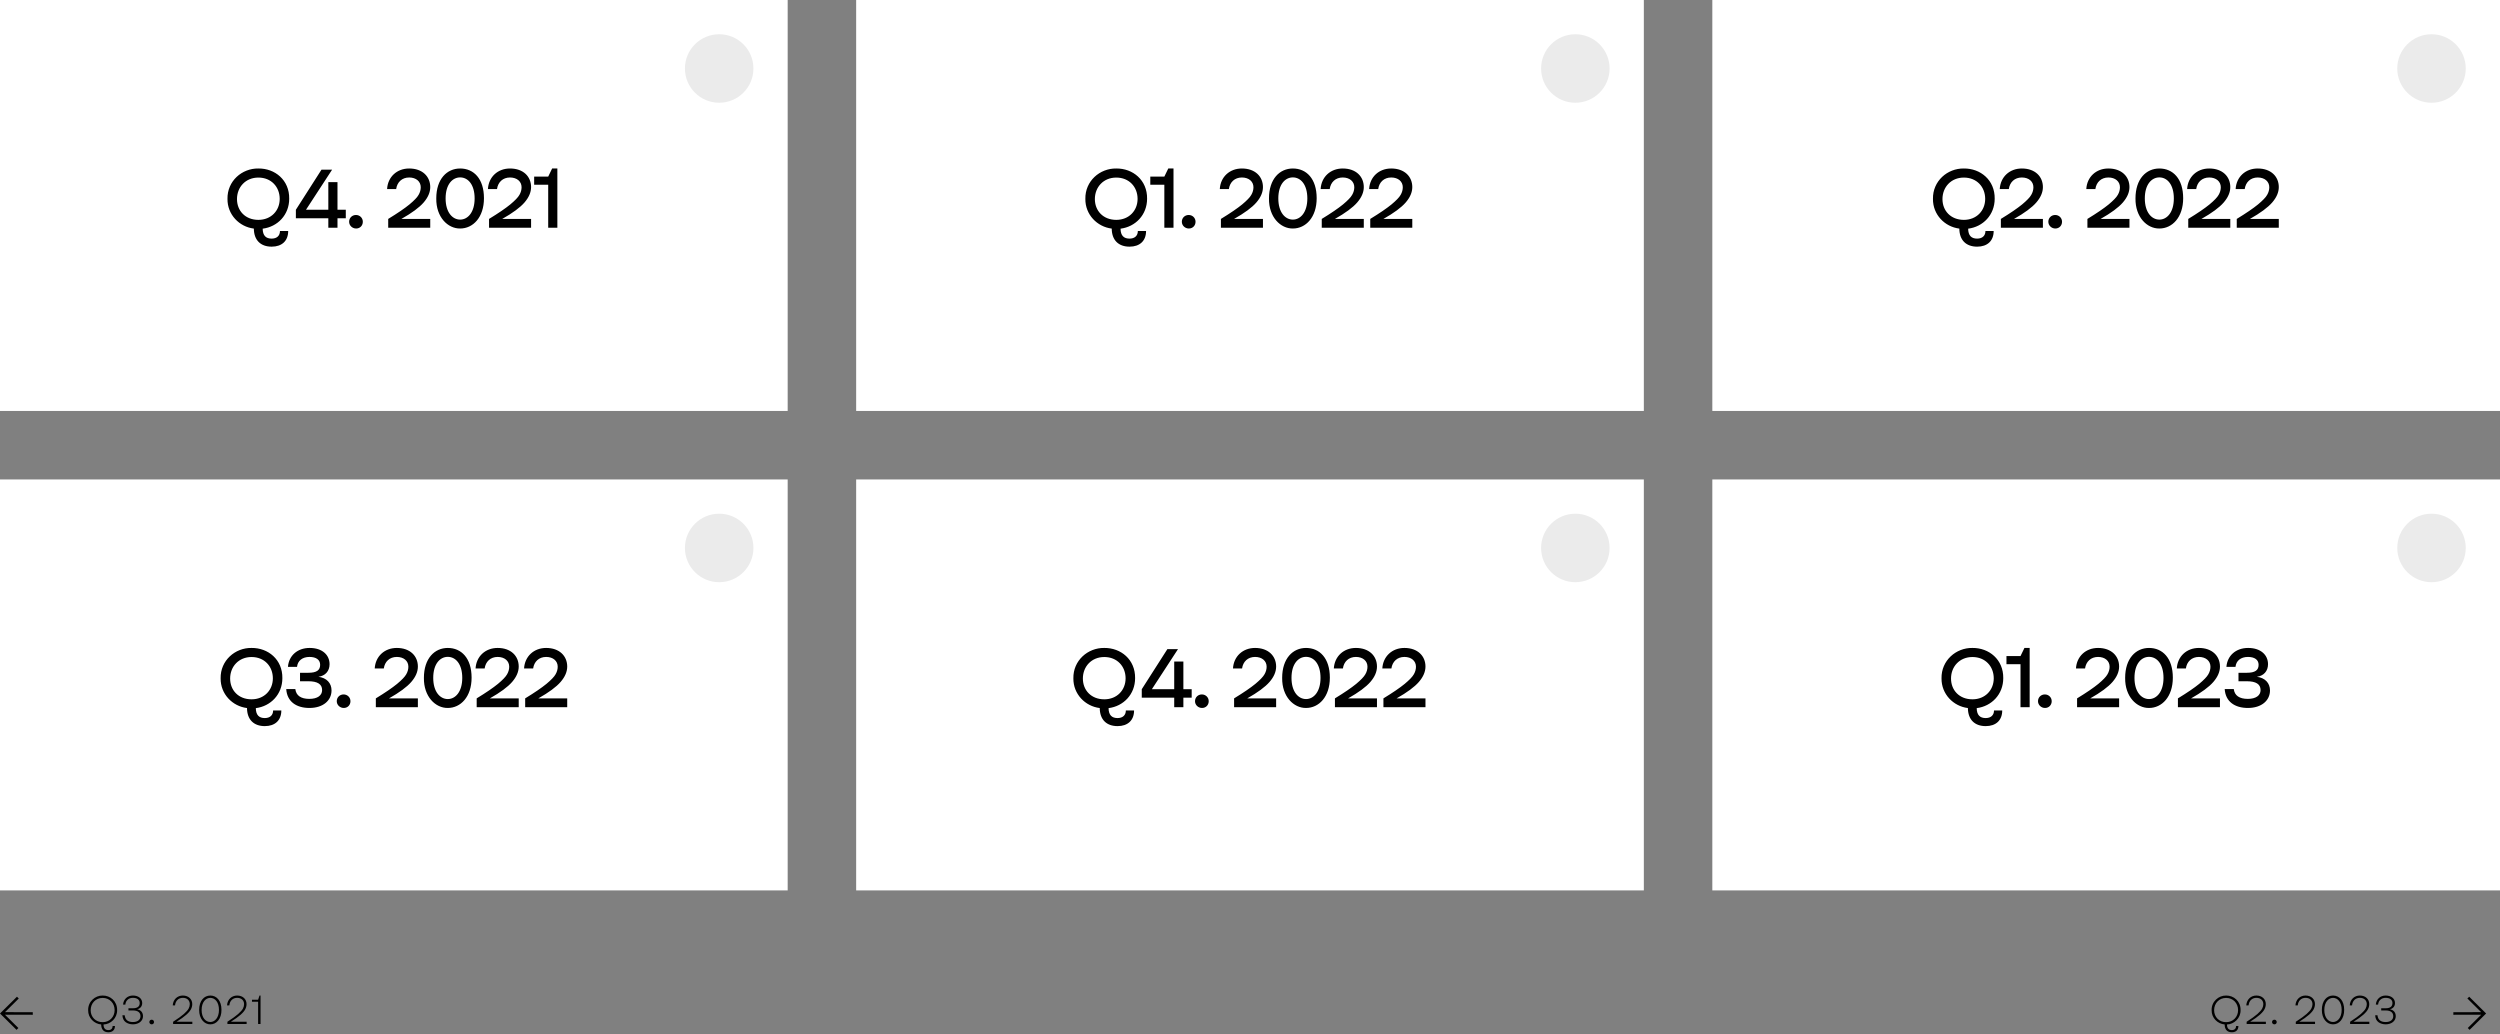 <svg width="730" height="302" viewBox="0 0 730 302" fill="none" xmlns="http://www.w3.org/2000/svg">
<rect x="0" y="0" width="730" height="302" fill="#808080" stroke="none"/>
<rect width="230" height="120" fill="white"/>
<path d="M76.7 66.775C81.05 66.225 84.45 62.75 84.45 58.025C84.525 52.575 80.275 49.15 75.45 49.2C70.65 49.125 66.325 52.875 66.425 58.075C66.375 62.675 69.875 66.225 74.125 66.75C74.15 70.15 76.125 72.025 79.325 72.025C82.3 72.025 84.15 70.35 84.15 67.45H81.75C81.75 68.85 80.825 69.675 79.325 69.675C77.65 69.675 76.725 68.8 76.7 66.775ZM81.675 58.075C81.675 61.5 79.175 64.2 75.45 64.2C71.625 64.2 69.2 61.55 69.2 58.125C69.2 54.65 71.7 51.85 75.45 51.85C79.225 51.85 81.675 54.6 81.675 58.075ZM100.971 61.25H98.546V53.175H95.871V61.25H89.346L96.971 49.55H93.871L86.395 61.25V63.725H95.871V66.5H98.546V63.725H100.971V61.25ZM101.945 64.75C101.945 65.85 102.87 66.725 103.995 66.725C105.12 66.725 105.945 65.875 105.945 64.75C105.945 63.625 105.045 62.775 103.945 62.775C102.82 62.775 101.945 63.625 101.945 64.75ZM117.206 63.925C120.256 62.2 122.431 60.6 123.706 59.125C124.981 57.65 125.631 56.15 125.631 54.625C125.631 51.55 123.356 49.2 119.481 49.2C115.881 49.2 113.231 51.675 113.031 55.2H115.681C115.956 53.2 117.381 51.825 119.481 51.825C121.506 51.825 122.856 53 122.856 54.675C122.856 55.425 122.656 56.175 122.231 56.9C121.831 57.625 120.931 58.55 119.556 59.7C118.181 60.825 116.106 62.25 113.356 63.925V66.5H125.631V63.925H117.206ZM127.392 57.95C127.317 63.4 130.767 66.775 134.367 66.725C138.117 66.725 141.317 63.475 141.317 57.875C141.317 52.175 138.317 49.2 134.367 49.2C130.517 49.2 127.392 52.25 127.392 57.95ZM138.592 57.95C138.592 61.975 136.617 64.125 134.367 64.125C132.092 64.125 130.117 61.975 130.117 57.95C130.117 53.8 132.142 51.8 134.367 51.8C136.667 51.8 138.592 53.9 138.592 57.95ZM146.651 63.925C149.701 62.2 151.876 60.6 153.151 59.125C154.426 57.65 155.076 56.15 155.076 54.625C155.076 51.55 152.801 49.2 148.926 49.2C145.326 49.2 142.676 51.675 142.476 55.2H145.126C145.401 53.2 146.826 51.825 148.926 51.825C150.951 51.825 152.301 53 152.301 54.675C152.301 55.425 152.101 56.175 151.676 56.9C151.276 57.625 150.376 58.55 149.001 59.7C147.626 60.825 145.551 62.25 142.801 63.925V66.5H155.076V63.925H146.651ZM160.074 66.5H162.749V49.2H161.224L160.074 51.575H155.974V53.95H160.074V66.5Z" fill="black"/>
<circle cx="210" cy="20" r="10" fill="#EBEBEB"/>
<rect width="230" height="120" transform="translate(500)" fill="white"/>
<path d="M574.7 66.775C579.05 66.225 582.45 62.75 582.45 58.025C582.525 52.575 578.275 49.15 573.45 49.2C568.65 49.125 564.325 52.875 564.425 58.075C564.375 62.675 567.875 66.225 572.125 66.75C572.15 70.15 574.125 72.025 577.325 72.025C580.3 72.025 582.15 70.35 582.15 67.45H579.75C579.75 68.85 578.825 69.675 577.325 69.675C575.65 69.675 574.725 68.8 574.7 66.775ZM579.675 58.075C579.675 61.5 577.175 64.2 573.45 64.2C569.625 64.2 567.2 61.55 567.2 58.125C567.2 54.65 569.7 51.85 573.45 51.85C577.225 51.85 579.675 54.6 579.675 58.075ZM588.103 63.925C591.153 62.2 593.328 60.6 594.603 59.125C595.878 57.65 596.528 56.15 596.528 54.625C596.528 51.55 594.253 49.2 590.378 49.2C586.778 49.2 584.128 51.675 583.928 55.2H586.578C586.853 53.2 588.278 51.825 590.378 51.825C592.403 51.825 593.753 53 593.753 54.675C593.753 55.425 593.553 56.175 593.128 56.9C592.728 57.625 591.828 58.55 590.453 59.7C589.078 60.825 587.003 62.25 584.253 63.925V66.5H596.528V63.925H588.103ZM598.114 64.75C598.114 65.85 599.039 66.725 600.164 66.725C601.289 66.725 602.114 65.875 602.114 64.75C602.114 63.625 601.214 62.775 600.114 62.775C598.989 62.775 598.114 63.625 598.114 64.75ZM613.375 63.925C616.425 62.2 618.6 60.6 619.875 59.125C621.15 57.65 621.8 56.15 621.8 54.625C621.8 51.55 619.525 49.2 615.65 49.2C612.05 49.2 609.4 51.675 609.2 55.2H611.85C612.125 53.2 613.55 51.825 615.65 51.825C617.675 51.825 619.025 53 619.025 54.675C619.025 55.425 618.825 56.175 618.4 56.9C618 57.625 617.1 58.55 615.725 59.7C614.35 60.825 612.275 62.25 609.525 63.925V66.5H621.8V63.925H613.375ZM623.561 57.95C623.486 63.4 626.936 66.775 630.536 66.725C634.286 66.725 637.486 63.475 637.486 57.875C637.486 52.175 634.486 49.2 630.536 49.2C626.686 49.2 623.561 52.25 623.561 57.95ZM634.761 57.95C634.761 61.975 632.786 64.125 630.536 64.125C628.261 64.125 626.286 61.975 626.286 57.95C626.286 53.8 628.311 51.8 630.536 51.8C632.836 51.8 634.761 53.9 634.761 57.95ZM642.82 63.925C645.87 62.2 648.045 60.6 649.32 59.125C650.595 57.65 651.245 56.15 651.245 54.625C651.245 51.55 648.97 49.2 645.095 49.2C641.495 49.2 638.845 51.675 638.645 55.2H641.295C641.57 53.2 642.995 51.825 645.095 51.825C647.12 51.825 648.47 53 648.47 54.675C648.47 55.425 648.27 56.175 647.845 56.9C647.445 57.625 646.545 58.55 645.17 59.7C643.795 60.825 641.72 62.25 638.97 63.925V66.5H651.245V63.925H642.82ZM656.981 63.925C660.031 62.2 662.206 60.6 663.481 59.125C664.756 57.65 665.406 56.15 665.406 54.625C665.406 51.55 663.131 49.2 659.256 49.2C655.656 49.2 653.006 51.675 652.806 55.2H655.456C655.731 53.2 657.156 51.825 659.256 51.825C661.281 51.825 662.631 53 662.631 54.675C662.631 55.425 662.431 56.175 662.006 56.9C661.606 57.625 660.706 58.55 659.331 59.7C657.956 60.825 655.881 62.25 653.131 63.925V66.5H665.406V63.925H656.981Z" fill="black"/>
<circle cx="710" cy="20" r="10" fill="#EBEBEB"/>
<rect width="230" height="120" transform="translate(0 140)" fill="white"/>
<path d="M74.7 206.775C79.05 206.225 82.45 202.75 82.45 198.025C82.525 192.575 78.275 189.15 73.45 189.2C68.65 189.125 64.325 192.875 64.425 198.075C64.375 202.675 67.875 206.225 72.125 206.75C72.15 210.15 74.125 212.025 77.325 212.025C80.3 212.025 82.15 210.35 82.15 207.45H79.75C79.75 208.85 78.825 209.675 77.325 209.675C75.65 209.675 74.725 208.8 74.7 206.775ZM79.675 198.075C79.675 201.5 77.175 204.2 73.45 204.2C69.625 204.2 67.2 201.55 67.2 198.125C67.2 194.65 69.7 191.85 73.45 191.85C77.225 191.85 79.675 194.6 79.675 198.075ZM96.807 201.6C96.807 199.475 95.382 197.925 92.982 197.625C94.982 197.35 96.232 195.95 96.232 193.95C96.232 191.25 94.107 189.2 90.432 189.2C86.807 189.2 84.332 191.475 84.082 194.725H86.732C86.907 192.95 88.282 191.825 90.382 191.825C92.307 191.825 93.482 192.65 93.482 194.125C93.482 195.725 92.432 196.45 90.032 196.45H87.607V198.925H90.032C92.707 198.925 94.057 199.775 94.057 201.5C94.057 203.075 92.707 204.075 90.307 204.075C87.907 204.075 86.457 203.125 86.232 201.2H83.582C83.807 204.875 86.532 206.725 90.357 206.725C94.332 206.725 96.807 204.55 96.807 201.6ZM98.334 204.75C98.334 205.85 99.259 206.725 100.384 206.725C101.509 206.725 102.334 205.875 102.334 204.75C102.334 203.625 101.434 202.775 100.334 202.775C99.209 202.775 98.334 203.625 98.334 204.75ZM113.594 203.925C116.644 202.2 118.819 200.6 120.094 199.125C121.369 197.65 122.019 196.15 122.019 194.625C122.019 191.55 119.744 189.2 115.869 189.2C112.269 189.2 109.619 191.675 109.419 195.2H112.069C112.344 193.2 113.769 191.825 115.869 191.825C117.894 191.825 119.244 193 119.244 194.675C119.244 195.425 119.044 196.175 118.619 196.9C118.219 197.625 117.319 198.55 115.944 199.7C114.569 200.825 112.494 202.25 109.744 203.925V206.5H122.019V203.925H113.594ZM123.78 197.95C123.705 203.4 127.155 206.775 130.755 206.725C134.505 206.725 137.705 203.475 137.705 197.875C137.705 192.175 134.705 189.2 130.755 189.2C126.905 189.2 123.78 192.25 123.78 197.95ZM134.98 197.95C134.98 201.975 133.005 204.125 130.755 204.125C128.48 204.125 126.505 201.975 126.505 197.95C126.505 193.8 128.53 191.8 130.755 191.8C133.055 191.8 134.98 193.9 134.98 197.95ZM143.04 203.925C146.09 202.2 148.265 200.6 149.54 199.125C150.815 197.65 151.465 196.15 151.465 194.625C151.465 191.55 149.19 189.2 145.315 189.2C141.715 189.2 139.065 191.675 138.865 195.2H141.515C141.79 193.2 143.215 191.825 145.315 191.825C147.34 191.825 148.69 193 148.69 194.675C148.69 195.425 148.49 196.175 148.065 196.9C147.665 197.625 146.765 198.55 145.39 199.7C144.015 200.825 141.94 202.25 139.19 203.925V206.5H151.465V203.925H143.04ZM157.201 203.925C160.251 202.2 162.426 200.6 163.701 199.125C164.976 197.65 165.626 196.15 165.626 194.625C165.626 191.55 163.351 189.2 159.476 189.2C155.876 189.2 153.226 191.675 153.026 195.2H155.676C155.951 193.2 157.376 191.825 159.476 191.825C161.501 191.825 162.851 193 162.851 194.675C162.851 195.425 162.651 196.175 162.226 196.9C161.826 197.625 160.926 198.55 159.551 199.7C158.176 200.825 156.101 202.25 153.351 203.925V206.5H165.626V203.925H157.201Z" fill="black"/>
<circle cx="210" cy="160" r="10" fill="#EBEBEB"/>
<rect width="230" height="120" transform="translate(250 140)" fill="white"/>
<path d="M323.7 206.775C328.05 206.225 331.45 202.75 331.45 198.025C331.525 192.575 327.275 189.15 322.45 189.2C317.65 189.125 313.325 192.875 313.425 198.075C313.375 202.675 316.875 206.225 321.125 206.75C321.15 210.15 323.125 212.025 326.325 212.025C329.3 212.025 331.15 210.35 331.15 207.45H328.75C328.75 208.85 327.825 209.675 326.325 209.675C324.65 209.675 323.725 208.8 323.7 206.775ZM328.675 198.075C328.675 201.5 326.175 204.2 322.45 204.2C318.625 204.2 316.2 201.55 316.2 198.125C316.2 194.65 318.7 191.85 322.45 191.85C326.225 191.85 328.675 194.6 328.675 198.075ZM347.971 201.25H345.546V193.175H342.871V201.25H336.346L343.971 189.55H340.871L333.396 201.25V203.725H342.871V206.5H345.546V203.725H347.971V201.25ZM348.945 204.75C348.945 205.85 349.87 206.725 350.995 206.725C352.12 206.725 352.945 205.875 352.945 204.75C352.945 203.625 352.045 202.775 350.945 202.775C349.82 202.775 348.945 203.625 348.945 204.75ZM364.206 203.925C367.256 202.2 369.431 200.6 370.706 199.125C371.981 197.65 372.631 196.15 372.631 194.625C372.631 191.55 370.356 189.2 366.481 189.2C362.881 189.2 360.231 191.675 360.031 195.2H362.681C362.956 193.2 364.381 191.825 366.481 191.825C368.506 191.825 369.856 193 369.856 194.675C369.856 195.425 369.656 196.175 369.231 196.9C368.831 197.625 367.931 198.55 366.556 199.7C365.181 200.825 363.106 202.25 360.356 203.925V206.5H372.631V203.925H364.206ZM374.392 197.95C374.317 203.4 377.767 206.775 381.367 206.725C385.117 206.725 388.317 203.475 388.317 197.875C388.317 192.175 385.317 189.2 381.367 189.2C377.517 189.2 374.392 192.25 374.392 197.95ZM385.592 197.95C385.592 201.975 383.617 204.125 381.367 204.125C379.092 204.125 377.117 201.975 377.117 197.95C377.117 193.8 379.142 191.8 381.367 191.8C383.667 191.8 385.592 193.9 385.592 197.95ZM393.651 203.925C396.701 202.2 398.876 200.6 400.151 199.125C401.426 197.65 402.076 196.15 402.076 194.625C402.076 191.55 399.801 189.2 395.926 189.2C392.326 189.2 389.676 191.675 389.476 195.2H392.126C392.401 193.2 393.826 191.825 395.926 191.825C397.951 191.825 399.301 193 399.301 194.675C399.301 195.425 399.101 196.175 398.676 196.9C398.276 197.625 397.376 198.55 396.001 199.7C394.626 200.825 392.551 202.25 389.801 203.925V206.5H402.076V203.925H393.651ZM407.812 203.925C410.862 202.2 413.037 200.6 414.312 199.125C415.587 197.65 416.237 196.15 416.237 194.625C416.237 191.55 413.962 189.2 410.087 189.2C406.487 189.2 403.837 191.675 403.637 195.2H406.287C406.562 193.2 407.987 191.825 410.087 191.825C412.112 191.825 413.462 193 413.462 194.675C413.462 195.425 413.262 196.175 412.837 196.9C412.437 197.625 411.537 198.55 410.162 199.7C408.787 200.825 406.712 202.25 403.962 203.925V206.5H416.237V203.925H407.812Z" fill="black"/>
<circle cx="460" cy="160" r="10" fill="#EBEBEB"/>
<rect width="230" height="120" transform="translate(500 140)" fill="white"/>
<path d="M577.2 206.775C581.55 206.225 584.95 202.75 584.95 198.025C585.025 192.575 580.775 189.15 575.95 189.2C571.15 189.125 566.825 192.875 566.925 198.075C566.875 202.675 570.375 206.225 574.625 206.75C574.65 210.15 576.625 212.025 579.825 212.025C582.8 212.025 584.65 210.35 584.65 207.45H582.25C582.25 208.85 581.325 209.675 579.825 209.675C578.15 209.675 577.225 208.8 577.2 206.775ZM582.175 198.075C582.175 201.5 579.675 204.2 575.95 204.2C572.125 204.2 569.7 201.55 569.7 198.125C569.7 194.65 572.2 191.85 575.95 191.85C579.725 191.85 582.175 194.6 582.175 198.075ZM589.987 206.5H592.662V189.2H591.137L589.987 191.575H585.887V193.95H589.987V206.5ZM595.097 204.75C595.097 205.85 596.022 206.725 597.147 206.725C598.272 206.725 599.097 205.875 599.097 204.75C599.097 203.625 598.197 202.775 597.097 202.775C595.972 202.775 595.097 203.625 595.097 204.75ZM610.357 203.925C613.407 202.2 615.582 200.6 616.857 199.125C618.132 197.65 618.782 196.15 618.782 194.625C618.782 191.55 616.507 189.2 612.632 189.2C609.032 189.2 606.382 191.675 606.182 195.2H608.832C609.107 193.2 610.532 191.825 612.632 191.825C614.657 191.825 616.007 193 616.007 194.675C616.007 195.425 615.807 196.175 615.382 196.9C614.982 197.625 614.082 198.55 612.707 199.7C611.332 200.825 609.257 202.25 606.507 203.925V206.5H618.782V203.925H610.357ZM620.543 197.95C620.468 203.4 623.918 206.775 627.518 206.725C631.268 206.725 634.468 203.475 634.468 197.875C634.468 192.175 631.468 189.2 627.518 189.2C623.668 189.2 620.543 192.25 620.543 197.95ZM631.743 197.95C631.743 201.975 629.768 204.125 627.518 204.125C625.243 204.125 623.268 201.975 623.268 197.95C623.268 193.8 625.293 191.8 627.518 191.8C629.818 191.8 631.743 193.9 631.743 197.95ZM639.802 203.925C642.852 202.2 645.027 200.6 646.302 199.125C647.577 197.65 648.227 196.15 648.227 194.625C648.227 191.55 645.952 189.2 642.077 189.2C638.477 189.2 635.827 191.675 635.627 195.2H638.277C638.552 193.2 639.977 191.825 642.077 191.825C644.102 191.825 645.452 193 645.452 194.675C645.452 195.425 645.252 196.175 644.827 196.9C644.427 197.625 643.527 198.55 642.152 199.7C640.777 200.825 638.702 202.25 635.952 203.925V206.5H648.227V203.925H639.802ZM662.838 201.6C662.838 199.475 661.413 197.925 659.013 197.625C661.013 197.35 662.263 195.95 662.263 193.95C662.263 191.25 660.138 189.2 656.463 189.2C652.838 189.2 650.363 191.475 650.113 194.725H652.763C652.938 192.95 654.313 191.825 656.413 191.825C658.338 191.825 659.513 192.65 659.513 194.125C659.513 195.725 658.463 196.45 656.063 196.45H653.638V198.925H656.063C658.738 198.925 660.088 199.775 660.088 201.5C660.088 203.075 658.738 204.075 656.338 204.075C653.938 204.075 652.488 203.125 652.263 201.2H649.613C649.838 204.875 652.563 206.725 656.388 206.725C660.363 206.725 662.838 204.55 662.838 201.6Z" fill="black"/>
<circle cx="710" cy="160" r="10" fill="#EBEBEB"/>
<rect width="230" height="120" transform="translate(250)" fill="white"/>
<path d="M327.2 66.775C331.55 66.225 334.95 62.75 334.95 58.025C335.025 52.575 330.775 49.15 325.95 49.2C321.15 49.125 316.825 52.875 316.925 58.075C316.875 62.675 320.375 66.225 324.625 66.75C324.65 70.15 326.625 72.025 329.825 72.025C332.8 72.025 334.65 70.35 334.65 67.45H332.25C332.25 68.85 331.325 69.675 329.825 69.675C328.15 69.675 327.225 68.8 327.2 66.775ZM332.175 58.075C332.175 61.5 329.675 64.2 325.95 64.2C322.125 64.2 319.7 61.55 319.7 58.125C319.7 54.65 322.2 51.85 325.95 51.85C329.725 51.85 332.175 54.6 332.175 58.075ZM339.987 66.5H342.662V49.2H341.137L339.987 51.575H335.887V53.95H339.987V66.5ZM345.097 64.75C345.097 65.85 346.022 66.725 347.147 66.725C348.272 66.725 349.097 65.875 349.097 64.75C349.097 63.625 348.197 62.775 347.097 62.775C345.972 62.775 345.097 63.625 345.097 64.75ZM360.357 63.925C363.407 62.2 365.582 60.6 366.857 59.125C368.132 57.65 368.782 56.15 368.782 54.625C368.782 51.55 366.507 49.2 362.632 49.2C359.032 49.2 356.382 51.675 356.182 55.2H358.832C359.107 53.2 360.532 51.825 362.632 51.825C364.657 51.825 366.007 53 366.007 54.675C366.007 55.425 365.807 56.175 365.382 56.9C364.982 57.625 364.082 58.55 362.707 59.7C361.332 60.825 359.257 62.25 356.507 63.925V66.5H368.782V63.925H360.357ZM370.543 57.95C370.468 63.4 373.918 66.775 377.518 66.725C381.268 66.725 384.468 63.475 384.468 57.875C384.468 52.175 381.468 49.2 377.518 49.2C373.668 49.2 370.543 52.25 370.543 57.95ZM381.743 57.95C381.743 61.975 379.768 64.125 377.518 64.125C375.243 64.125 373.268 61.975 373.268 57.95C373.268 53.8 375.293 51.8 377.518 51.8C379.818 51.8 381.743 53.9 381.743 57.95ZM389.802 63.925C392.852 62.2 395.027 60.6 396.302 59.125C397.577 57.65 398.227 56.15 398.227 54.625C398.227 51.55 395.952 49.2 392.077 49.2C388.477 49.2 385.827 51.675 385.627 55.2H388.277C388.552 53.2 389.977 51.825 392.077 51.825C394.102 51.825 395.452 53 395.452 54.675C395.452 55.425 395.252 56.175 394.827 56.9C394.427 57.625 393.527 58.55 392.152 59.7C390.777 60.825 388.702 62.25 385.952 63.925V66.5H398.227V63.925H389.802ZM403.963 63.925C407.013 62.2 409.188 60.6 410.463 59.125C411.738 57.65 412.388 56.15 412.388 54.625C412.388 51.55 410.113 49.2 406.238 49.2C402.638 49.2 399.988 51.675 399.788 55.2H402.438C402.713 53.2 404.138 51.825 406.238 51.825C408.263 51.825 409.613 53 409.613 54.675C409.613 55.425 409.413 56.175 408.988 56.9C408.588 57.625 407.688 58.55 406.313 59.7C404.938 60.825 402.863 62.25 400.113 63.925V66.5H412.388V63.925H403.963Z" fill="black"/>
<circle cx="460" cy="20" r="10" fill="#EBEBEB"/>
<path d="M652.932 299.588C652.932 300.368 652.476 300.788 651.696 300.788C650.832 300.788 650.292 300.308 650.28 299.156C652.392 299.072 654.288 297.296 654.252 294.956C654.288 292.34 652.26 290.672 650.028 290.696C647.82 290.66 645.744 292.46 645.792 294.956C645.744 297.26 647.568 298.964 649.596 299.144C649.608 300.62 650.364 301.424 651.696 301.424C652.86 301.424 653.616 300.776 653.616 299.588H652.932ZM650.028 298.472C647.976 298.472 646.524 296.972 646.524 294.98C646.524 292.928 648 291.392 650.028 291.392C652.044 291.392 653.52 292.904 653.52 294.956C653.52 296.96 652.032 298.472 650.028 298.472ZM657.028 298.352C659.524 296.804 660.784 295.616 661.252 294.668C661.492 294.188 661.612 293.696 661.612 293.192C661.612 291.764 660.532 290.696 658.864 290.696C657.316 290.696 656.032 291.776 655.912 293.576H656.584C656.716 292.244 657.58 291.368 658.864 291.368C660.1 291.368 660.88 292.1 660.892 293.204C660.892 293.636 660.784 294.068 660.556 294.5C660.34 294.92 659.872 295.448 659.164 296.084C658.456 296.708 657.4 297.464 656.02 298.352V299H661.636V298.352H657.028ZM663.435 298.436C663.435 298.808 663.735 299.108 664.131 299.108C664.515 299.108 664.803 298.82 664.803 298.436C664.803 298.04 664.503 297.752 664.119 297.752C663.735 297.752 663.435 298.04 663.435 298.436ZM671.382 298.352C673.878 296.804 675.138 295.616 675.606 294.668C675.846 294.188 675.966 293.696 675.966 293.192C675.966 291.764 674.886 290.696 673.218 290.696C671.67 290.696 670.386 291.776 670.266 293.576H670.938C671.07 292.244 671.934 291.368 673.218 291.368C674.454 291.368 675.234 292.1 675.246 293.204C675.246 293.636 675.138 294.068 674.91 294.5C674.694 294.92 674.226 295.448 673.518 296.084C672.81 296.708 671.754 297.464 670.374 298.352V299H675.99V298.352H671.382ZM677.981 294.896C677.957 297.476 679.493 299.144 681.245 299.108C683.033 299.144 684.533 297.488 684.497 294.86C684.497 292.22 683.093 290.696 681.245 290.696C679.409 290.696 677.981 292.232 677.981 294.896ZM683.765 294.896C683.765 297.2 682.541 298.424 681.245 298.424C679.925 298.424 678.701 297.224 678.701 294.932C678.701 292.556 679.949 291.38 681.245 291.38C682.577 291.38 683.765 292.568 683.765 294.896ZM687.237 298.352C689.733 296.804 690.993 295.616 691.461 294.668C691.701 294.188 691.821 293.696 691.821 293.192C691.821 291.764 690.741 290.696 689.073 290.696C687.525 290.696 686.241 291.776 686.121 293.576H686.793C686.925 292.244 687.789 291.368 689.073 291.368C690.309 291.368 691.089 292.1 691.101 293.204C691.101 293.636 690.993 294.068 690.765 294.5C690.549 294.92 690.081 295.448 689.373 296.084C688.665 296.708 687.609 297.464 686.229 298.352V299H691.845V298.352H687.237ZM699.56 296.744C699.56 295.676 698.972 294.92 697.868 294.716C698.792 294.476 699.332 293.828 699.332 292.88C699.332 291.596 698.24 290.696 696.62 290.696C695.012 290.696 693.86 291.788 693.74 293.348H694.412C694.448 292.76 694.676 292.28 695.072 291.92C695.468 291.548 695.984 291.368 696.62 291.368C697.832 291.368 698.6 291.92 698.6 292.88C698.6 293.9 697.928 294.416 696.584 294.416H695.312V295.052H696.584C698.06 295.052 698.828 295.628 698.828 296.744C698.828 297.74 698.012 298.436 696.62 298.436C695.144 298.436 694.352 297.776 694.22 296.456H693.548C693.608 297.368 693.92 298.04 694.508 298.472C695.096 298.892 695.804 299.108 696.62 299.108C698.348 299.108 699.56 298.1 699.56 296.744Z" fill="black"/>
<path d="M716.379 295.564L724.496 295.547L720.471 291.562L720.999 291.04L725.949 295.94L721.125 300.715L720.583 300.179L724.506 296.296L716.378 296.313L716.379 295.564Z" fill="black"/>
<path d="M9.57 295.564L1.454 295.547L5.478 291.562L4.95 291.04L9.63211e-05 295.94L4.824 300.715L5.366 300.179L1.444 296.296L9.572 296.313L9.57 295.564Z" fill="black"/>
<path d="M32.882 299.588C32.882 300.368 32.425 300.788 31.645 300.788C30.782 300.788 30.241 300.308 30.23 299.156C32.342 299.072 34.237 297.296 34.202 294.956C34.237 292.34 32.209 290.672 29.977 290.696C27.77 290.66 25.694 292.46 25.741 294.956C25.694 297.26 27.517 298.964 29.546 299.144C29.558 300.62 30.314 301.424 31.645 301.424C32.809 301.424 33.566 300.776 33.566 299.588H32.882ZM29.977 298.472C27.925 298.472 26.474 296.972 26.474 294.98C26.474 292.928 27.95 291.392 29.977 291.392C31.994 291.392 33.469 292.904 33.469 294.956C33.469 296.96 31.982 298.472 29.977 298.472ZM41.754 296.744C41.754 295.676 41.166 294.92 40.062 294.716C40.986 294.476 41.526 293.828 41.526 292.88C41.526 291.596 40.434 290.696 38.814 290.696C37.206 290.696 36.054 291.788 35.934 293.348H36.606C36.642 292.76 36.87 292.28 37.266 291.92C37.662 291.548 38.178 291.368 38.814 291.368C40.026 291.368 40.794 291.92 40.794 292.88C40.794 293.9 40.122 294.416 38.778 294.416H37.506V295.052H38.778C40.254 295.052 41.022 295.628 41.022 296.744C41.022 297.74 40.206 298.436 38.814 298.436C37.338 298.436 36.546 297.776 36.414 296.456H35.742C35.802 297.368 36.114 298.04 36.702 298.472C37.29 298.892 37.998 299.108 38.814 299.108C40.542 299.108 41.754 298.1 41.754 296.744ZM43.607 298.436C43.607 298.808 43.907 299.108 44.303 299.108C44.687 299.108 44.975 298.82 44.975 298.436C44.975 298.04 44.675 297.752 44.291 297.752C43.907 297.752 43.607 298.04 43.607 298.436ZM51.554 298.352C54.05 296.804 55.31 295.616 55.778 294.668C56.018 294.188 56.138 293.696 56.138 293.192C56.138 291.764 55.058 290.696 53.39 290.696C51.842 290.696 50.558 291.776 50.438 293.576H51.11C51.242 292.244 52.106 291.368 53.39 291.368C54.626 291.368 55.406 292.1 55.418 293.204C55.418 293.636 55.31 294.068 55.082 294.5C54.866 294.92 54.398 295.448 53.69 296.084C52.982 296.708 51.926 297.464 50.546 298.352V299H56.162V298.352H51.554ZM58.153 294.896C58.129 297.476 59.665 299.144 61.417 299.108C63.205 299.144 64.705 297.488 64.669 294.86C64.669 292.22 63.265 290.696 61.417 290.696C59.581 290.696 58.153 292.232 58.153 294.896ZM63.937 294.896C63.937 297.2 62.713 298.424 61.417 298.424C60.097 298.424 58.873 297.224 58.873 294.932C58.873 292.556 60.121 291.38 61.417 291.38C62.749 291.38 63.937 292.568 63.937 294.896ZM67.409 298.352C69.905 296.804 71.165 295.616 71.633 294.668C71.873 294.188 71.993 293.696 71.993 293.192C71.993 291.764 70.913 290.696 69.245 290.696C67.697 290.696 66.413 291.776 66.293 293.576H66.965C67.097 292.244 67.961 291.368 69.245 291.368C70.481 291.368 71.261 292.1 71.273 293.204C71.273 293.636 71.165 294.068 70.937 294.5C70.721 294.92 70.253 295.448 69.545 296.084C68.837 296.708 67.781 297.464 66.401 298.352V299H72.017V298.352H67.409ZM75.369 299H76.077V290.696H75.777L75.369 291.92H73.581V292.508H75.369V299Z" fill="black"/>
</svg>
